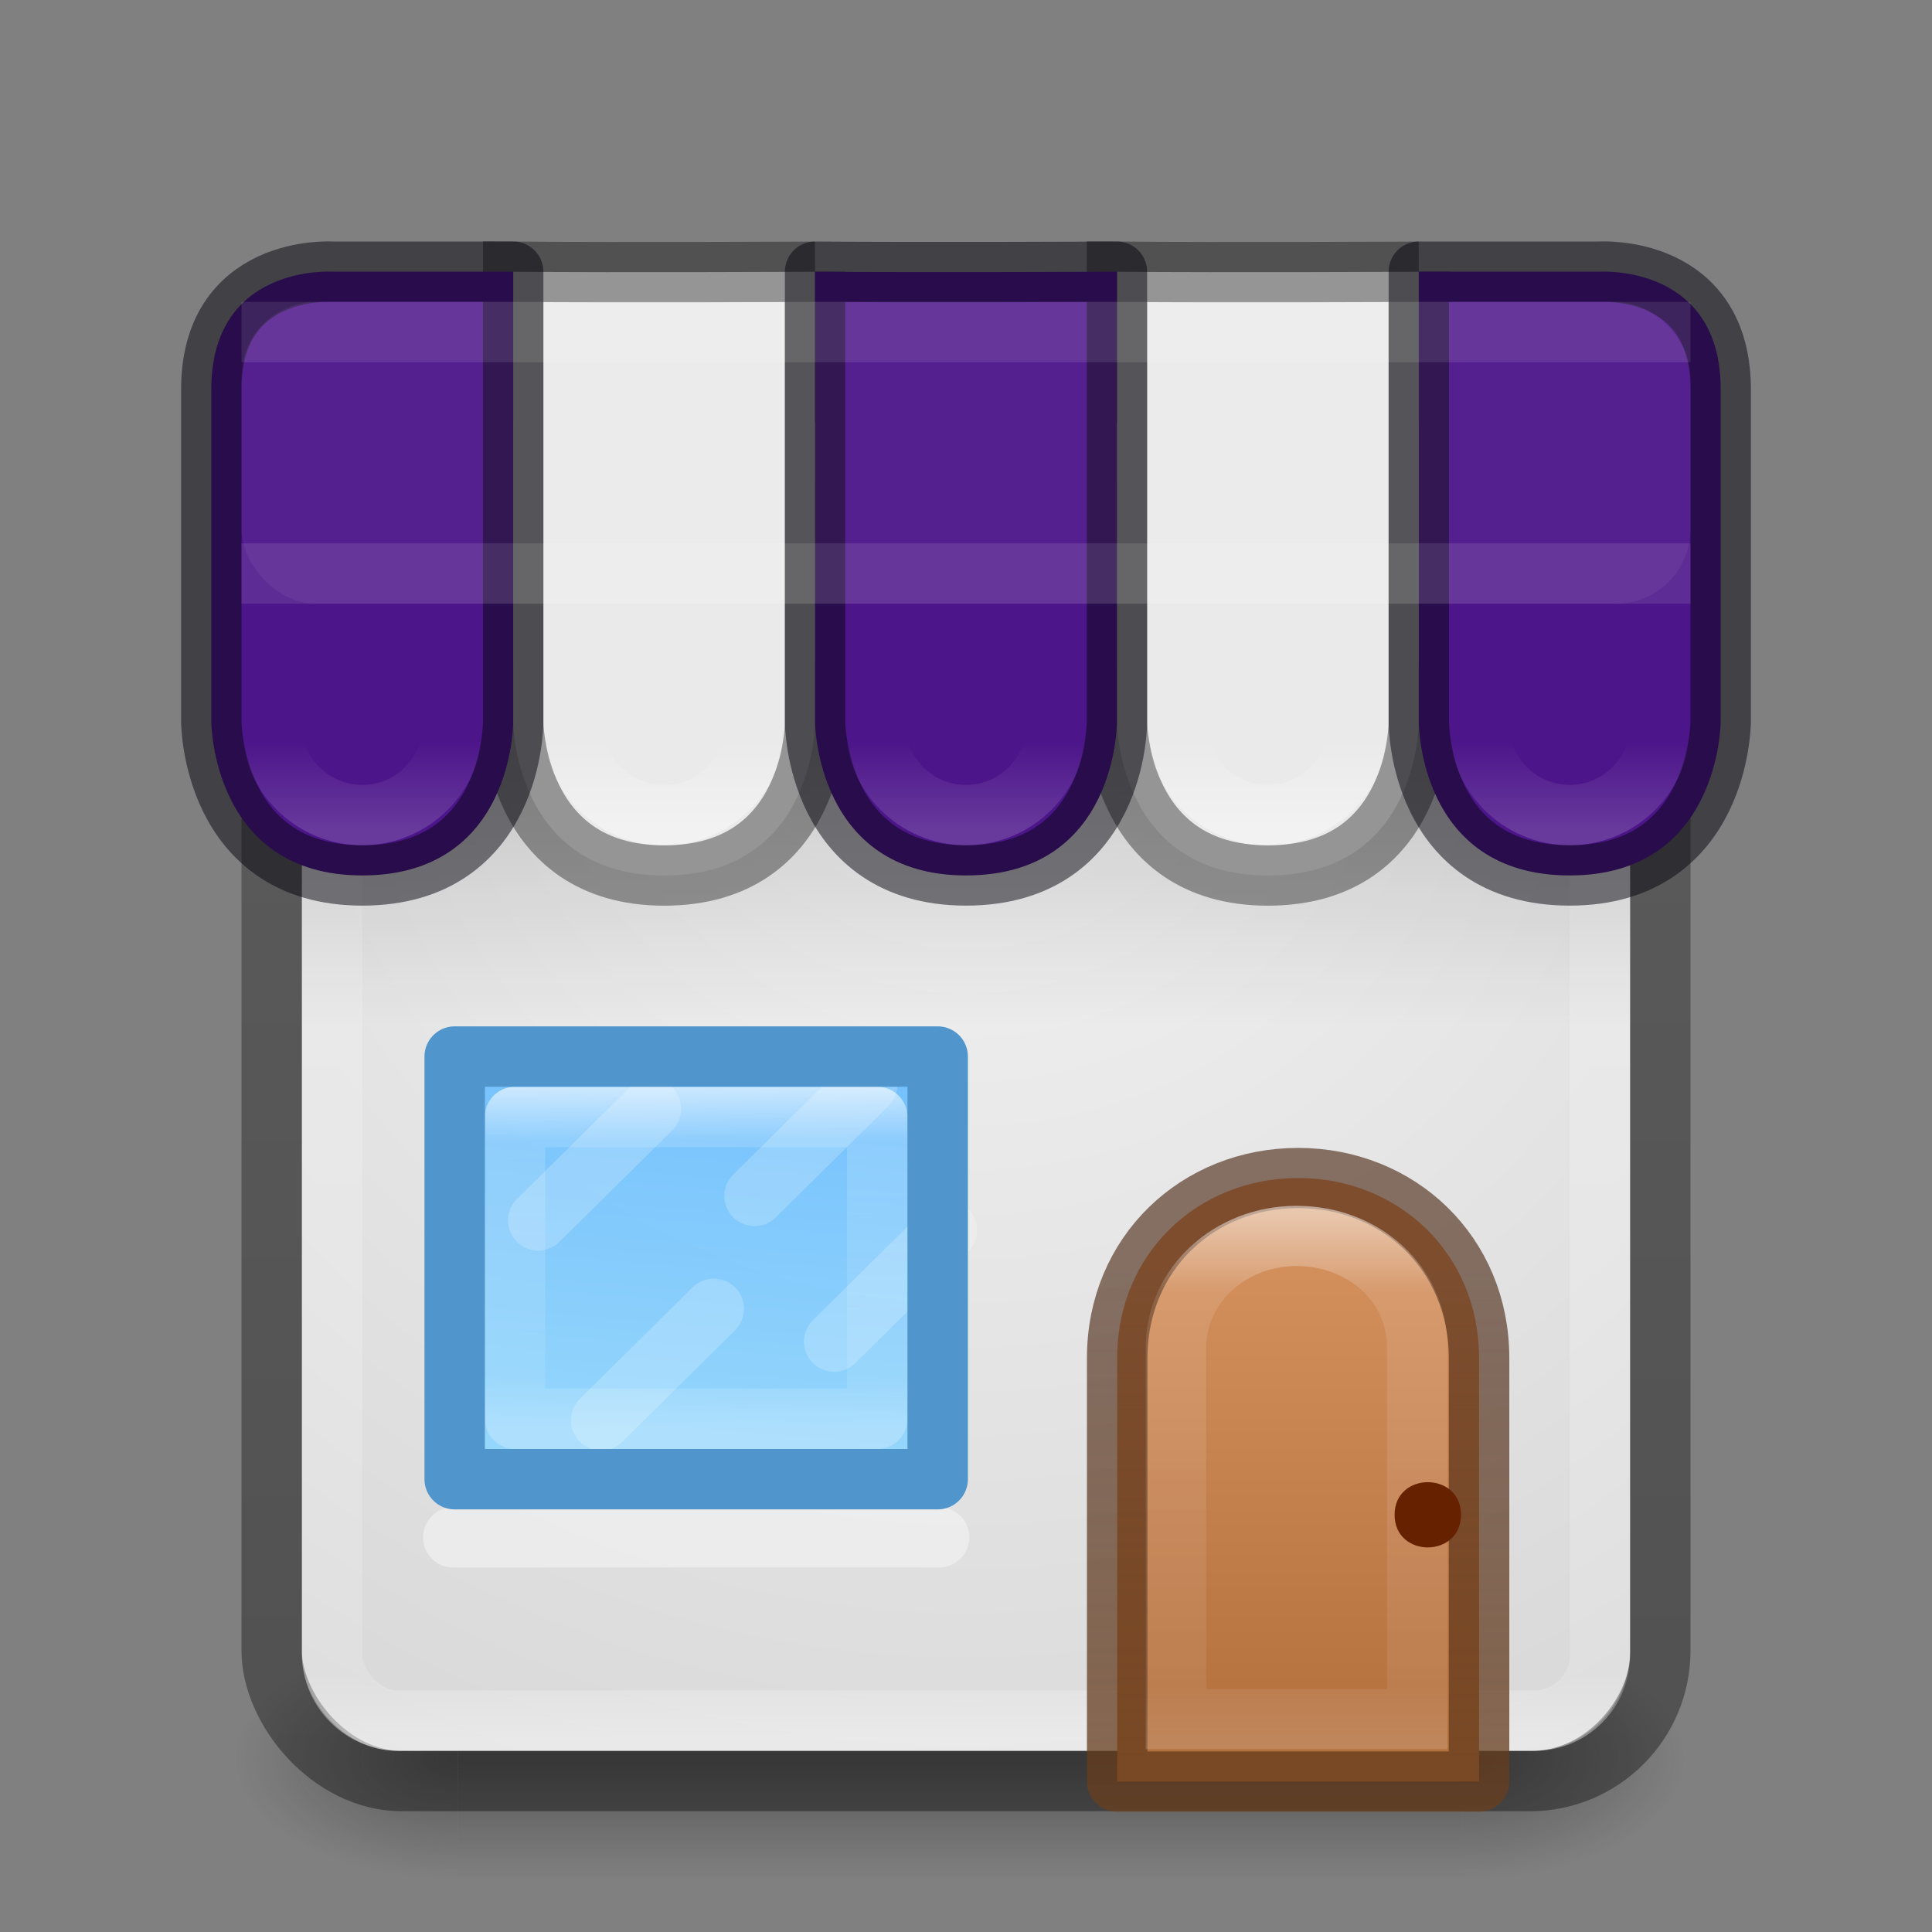 <?xml version="1.0" encoding="UTF-8" standalone="no"?>
<svg
   xmlns:dc="http://purl.org/dc/elements/1.1/"
   xmlns:cc="http://creativecommons.org/ns#"
   xmlns:rdf="http://www.w3.org/1999/02/22-rdf-syntax-ns#"
   xmlns:svg="http://www.w3.org/2000/svg"
   xmlns="http://www.w3.org/2000/svg"
   xmlns:xlink="http://www.w3.org/1999/xlink"
   id="svg4715"
   height="32"
   width="32"
   version="1.1">
  <rect width="100%" height="100%" fill="#808080" stroke="none"/>
  <defs
     id="defs4717">
    <radialGradient
       id="radialGradient3163"
       gradientUnits="userSpaceOnUse"
       cy="43.5"
       cx="4.993"
       gradientTransform="matrix(2.004 0 0 1.4 23.917 -17.4)"
       r="2.5">
      <stop
         id="stop2883"
         stop-color="#181818"
         offset="0" />
      <stop
         id="stop2885"
         stop-color="#181818"
         stop-opacity="0"
         offset="1" />
    </radialGradient>
    <radialGradient
       id="radialGradient3165"
       gradientUnits="userSpaceOnUse"
       cy="43.5"
       cx="4.993"
       gradientTransform="matrix(2.004 0 0 1.4 -21.369 -104.4)"
       r="2.5">
      <stop
         id="stop2889"
         stop-color="#181818"
         offset="0" />
      <stop
         id="stop2891"
         stop-color="#181818"
         stop-opacity="0"
         offset="1" />
    </radialGradient>
    <linearGradient
       id="linearGradient3167"
       y2="39.999"
       gradientUnits="userSpaceOnUse"
       x2="25.058"
       gradientTransform="matrix(.806 0 0 1 3.296 0)"
       y1="47.028"
       x1="25.058">
      <stop
         id="stop2895"
         stop-color="#181818"
         stop-opacity="0"
         offset="0" />
      <stop
         id="stop2897"
         stop-color="#181818"
         offset=".5" />
      <stop
         id="stop2899"
         stop-color="#181818"
         stop-opacity="0"
         offset="1" />
    </linearGradient>
    <linearGradient
       id="linearGradient3024"
       y2="30.093"
       gradientUnits="userSpaceOnUse"
       x2="30.643"
       gradientTransform="matrix(.92 0 0 .92 -23.851 2.36)"
       y1="3.916"
       x1="30.643">
      <stop
         id="stop4551"
         stop-opacity=".272"
         offset="0" />
      <stop
         id="stop4553"
         stop-opacity=".368"
         offset="1" />
    </linearGradient>
    <linearGradient
       id="linearGradient3027"
       y2="43"
       gradientUnits="userSpaceOnUse"
       x2="24"
       gradientTransform="matrix(.568 0 0 .568 2.378 4.378)"
       y1="5"
       x1="24">
      <stop
         id="stop3926"
         stop-color="#fff"
         offset="0" />
      <stop
         id="stop3928"
         stop-color="#fff"
         stop-opacity=".235"
         offset=".063" />
      <stop
         id="stop3930"
         stop-color="#fff"
         stop-opacity=".157"
         offset=".951" />
      <stop
         id="stop3932"
         stop-color="#fff"
         stop-opacity=".392"
         offset="1" />
    </linearGradient>
    <radialGradient
       id="radialGradient3035"
       gradientUnits="userSpaceOnUse"
       cy="8.45"
       cx="20.931"
       gradientTransform="matrix(1.0686e-8 1.318 -1.36 -2.4288e-8 27.49 -38.553)"
       r="20">
      <stop
         id="stop4036"
         stop-color="#f4f4f4"
         offset="0" />
      <stop
         id="stop4040"
         stop-color="#d0d0d0"
         offset="1" />
    </radialGradient>
    <linearGradient
       id="linearGradient8827"
       y2="38"
       gradientUnits="userSpaceOnUse"
       x2="20"
       gradientTransform="matrix(.467 0 0 .462 3.097 6.269)"
       y1="23.33"
       x1="21.22">
      <stop
         style="stop-color:#64baff;stop-opacity:1"
         id="stop8823"
         stop-color="#6db0de"
         offset="0" />
      <stop
         style="stop-color:#8cd5ff;stop-opacity:1"
         id="stop8825"
         stop-color="#a4cae4"
         offset="1" />
    </linearGradient>
    <linearGradient
       id="linearGradient8537"
       y2="34"
       gradientUnits="userSpaceOnUse"
       x2="23"
       gradientTransform="matrix(0 .364 -.385 0 24.108 15.318)"
       y1="34.08"
       x1="7.375">
      <stop
         id="stop3926-9-4-9-6"
         stop-color="#fff"
         offset="0" />
      <stop
         id="stop3928-9-8-6-5"
         stop-color="#fff"
         stop-opacity=".235"
         offset=".156" />
      <stop
         id="stop3930-3-5-1-7"
         stop-color="#fff"
         stop-opacity=".157"
         offset=".844" />
      <stop
         id="stop3932-8-0-4-8"
         stop-color="#fff"
         stop-opacity=".392"
         offset="1" />
    </linearGradient>
    <linearGradient
       id="linearGradient5610-3-8"
       y2="10"
       gradientUnits="userSpaceOnUse"
       x2="8"
       gradientTransform="matrix(1.816 0 0 1.678 1.694 -2.951)"
       y1="15"
       x1="8">
      <stop
         id="stop5606-8-2"
         stop-color="#ae6a37"
         offset="0" />
      <stop
         id="stop5608-5-0"
         stop-color="#d28e5b"
         offset="1" />
    </linearGradient>
    <linearGradient
       id="linearGradient5618-5-7"
       y2="15"
       gradientUnits="userSpaceOnUse"
       x2="9"
       gradientTransform="matrix(1.816 0 0 1.678 1.694 -2.951)"
       y1="10"
       x1="9">
      <stop
         id="stop5614-2-5"
         stop-color="#492714"
         stop-opacity=".625"
         offset="0" />
      <stop
         id="stop5616-0-2"
         stop-color="#6a3f1f"
         stop-opacity=".77"
         offset="1" />
    </linearGradient>
    <linearGradient
       id="linearGradient6572-9-1"
       y2="230.46"
       gradientUnits="userSpaceOnUse"
       x2="633.14"
       gradientTransform="matrix(1.681 0 0 1.621 -1048.4 -352.26)"
       y1="225.3"
       x1="633.14">
      <stop
         id="stop6094"
         stop-color="#fff"
         offset="0" />
      <stop
         id="stop6096"
         stop-color="#fff"
         stop-opacity=".235"
         offset=".143" />
      <stop
         id="stop6098"
         stop-color="#fff"
         stop-opacity=".157"
         offset=".857" />
      <stop
         id="stop6100"
         stop-color="#fff"
         stop-opacity=".392"
         offset="1" />
    </linearGradient>
    <linearGradient
       id="linearGradient8424">
      <stop
         id="stop8426"
         stop-color="#fff"
         offset="0" />
      <stop
         id="stop8428"
         stop-color="#fff"
         stop-opacity="0"
         offset="1" />
    </linearGradient>
    <linearGradient
       id="linearGradient23702"
       y2="18"
       xlink:href="#linearGradient8424"
       gradientUnits="userSpaceOnUse"
       x2="9"
       gradientTransform="matrix(0.5 0 0 .5 1.75 3.256)"
       y1="21"
       x1="9" />
    <linearGradient
       id="linearGradient23706"
       y2="18"
       xlink:href="#linearGradient8424"
       gradientUnits="userSpaceOnUse"
       x2="9"
       gradientTransform="matrix(0.5 0 0 .5 6.75 3.256)"
       y1="21"
       x1="9" />
    <linearGradient
       id="linearGradient23710"
       y2="18"
       xlink:href="#linearGradient8424"
       gradientUnits="userSpaceOnUse"
       x2="9"
       gradientTransform="matrix(0.5 0 0 .5 11.75 3.256)"
       y1="21"
       x1="9" />
    <linearGradient
       id="linearGradient23714"
       y2="18"
       xlink:href="#linearGradient8424"
       gradientUnits="userSpaceOnUse"
       x2="9"
       gradientTransform="matrix(0.5 0 0 .5 16.75 3.256)"
       y1="21"
       x1="9" />
    <linearGradient
       id="linearGradient23718"
       y2="18"
       xlink:href="#linearGradient8424"
       gradientUnits="userSpaceOnUse"
       x2="9"
       gradientTransform="matrix(0.5 0 0 .5 21.75 3.256)"
       y1="21"
       x1="9" />
    <linearGradient
       id="linearGradient23728"
       y2="16"
       gradientUnits="userSpaceOnUse"
       x2="16"
       gradientTransform="matrix(.917 0 0 1 1.333 1)"
       y1="10"
       x1="16">
      <stop
         id="stop23724"
         offset="0" />
      <stop
         id="stop23726"
         stop-opacity="0"
         offset="1" />
    </linearGradient>
  </defs>
  <g
     id="g2036"
     transform="matrix(0.7 0 0 .444 .096 10.249)">
    <g
       id="g3712"
       opacity=".4"
       transform="matrix(1.053 0 0 1.286 -1.263 -13.429)">
      <rect
         id="rect2801"
         height="7"
         width="5"
         y="40"
         x="33.929"
         fill="url(#radialGradient3163)" />
      <rect
         id="rect3696"
         transform="scale(-1)"
         height="7"
         width="5"
         y="-47"
         x="-11.357"
         fill="url(#radialGradient3165)" />
      <rect
         id="rect3700"
         height="7"
         width="22.572"
         y="40"
         x="11.357"
         fill="url(#linearGradient3167)" />
    </g>
  </g>
  <rect
     id="rect5505"
     style="color:#000000"
     transform="scale(1,-1)"
     rx="1.615"
     ry="1.615"
     height="22"
     width="22"
     y="-29"
     x="5"
     fill="url(#radialGradient3035)" />
  <rect
     id="rect5505-6-6"
     stroke-linejoin="round"
     style="color:#000000"
     rx="2.16"
     ry="2.16"
     height="23"
     width="23"
     stroke="url(#linearGradient3024)"
     stroke-linecap="round"
     y="6.5"
     x="4.5"
     fill="none" />
  <rect
     id="rect6741-7"
     stroke-linejoin="round"
     rx="1.087"
     ry="1.087"
     height="21"
     width="21"
     stroke="url(#linearGradient3027)"
     stroke-linecap="round"
     y="7.5"
     x="5.5"
     fill="none" />
  <g
     id="g18977"
     stroke-width=".911"
     transform="matrix(1.1 0 0 1.095 3.654 5.913)">
    <path
       id="rect5583-1"
       stroke-linejoin="round"
       style="color:#000000"
       d="m16.224 12.419c-1.509 0-2.724 1.139-2.724 2.724v6.405h5.449v-6.405c0-1.585-1.215-2.724-2.724-2.724z"
       stroke="url(#linearGradient5618-5-7)"
       stroke-width=".911"
       fill="url(#linearGradient5610-3-8)" />
    <path
       id="rect5583-1-7"
       opacity=".5"
       style="color:#000000"
       d="m16.202 13.295c-1.007 0-1.817 0.753-1.817 1.689v5.619h3.634v-5.619c0-0.962-0.81-1.689-1.817-1.689z"
       stroke="url(#linearGradient6572-9-1)"
       stroke-width=".911"
       fill="none" />
    <path
       id="path5620-8"
       style="color:#000000"
       d="m18.677 17.513c0 0.658-1 0.658-1 0s1-0.658 1 0z"
       fill="#620" />
  </g>
  <path
     id="path8539"
     opacity=".4"
     d="m7.507 25.463h8.047"
     stroke="#fff"
     stroke-linecap="round"
     stroke-width="1px"
     fill="none" />
  <rect
     id="rect38378"
     opacity=".2"
     rx="0"
     ry="0"
     height="6"
     width="22"
     y="11"
     x="5"
     fill="url(#linearGradient23728)" />
  <path
     id="rect8516"
     opacity=".9"
     style="color-rendering:auto;color:#000000;isolation:auto;mix-blend-mode:normal;shape-rendering:auto;solid-color:#000000;image-rendering:auto"
     d="m7.531 17.5h8v7h-8z"
     fill-rule="evenodd"
     fill="url(#linearGradient8827)" />
  <path
     id="path8523"
     opacity=".2"
     d="m8.915 20.213 1.867-1.846"
     stroke="#fff"
     stroke-linecap="round"
     stroke-width="1px"
     fill="none" />
  <path
     id="path8525"
     opacity=".2"
     d="m9.957 23.524 1.866-1.846"
     stroke="#fff"
     stroke-linecap="round"
     stroke-width="1px"
     fill="none" />
  <path
     id="path8527"
     opacity=".2"
     d="m12.497 19.809 1.867-1.846"
     stroke="#fff"
     stroke-linecap="round"
     stroke-width="1px"
     fill="none" />
  <path
     id="rect8529"
     stroke-linejoin="round"
     style="color-rendering:auto;color:#000000;isolation:auto;mix-blend-mode:normal;shape-rendering:auto;solid-color:#000000;image-rendering:auto"
     d="m14.53 18.5v5h-6v-5z"
     stroke-opacity=".625"
     stroke="url(#linearGradient8537)"
     stroke-linecap="round"
     fill="none" />
  <path
     id="path8592"
     opacity=".2"
     d="m13.816 22.221 1.867-1.846"
     stroke="#fff"
     stroke-linecap="round"
     stroke-width="1px"
     fill="none" />
  <path
     id="path11916"
     stroke-linejoin="round"
     style="color-rendering:auto;color:#000000;isolation:auto;mix-blend-mode:normal;shape-rendering:auto;solid-color:#000000;image-rendering:auto;stroke:#64baff"
     d="m7.531 17.5h8v7h-8z"
     stroke="#6490b1"
     stroke-linecap="round"
     fill="none" />
  <path
     id="path23683"
     d="m23.5 4.5v7.46s0.011 2.541-2.5 2.541c-2.489 0-2.5-2.541-2.5-2.541v-7.459c1.805 0.016 5 0 5 0z"
     stroke-opacity=".365"
     fill-rule="evenodd"
     stroke="#000"
     stroke-width="1px"
     fill="#eaeaea" />
  <path
     id="path23685"
     d="m13.5 4.5v7.46s0.011 2.541-2.5 2.541c-2.489 0-2.5-2.541-2.5-2.541v-7.459c1.805 0.016 5 0 5 0z"
     stroke-opacity=".365"
     fill-rule="evenodd"
     stroke="#000"
     stroke-width="1px"
     fill="#eaeaea" />
  <path
     style="color:#000000;clip-rule:nonzero;display:inline;overflow:visible;visibility:visible;opacity:1;isolation:auto;mix-blend-mode:normal;color-interpolation:sRGB;color-interpolation-filters:linearRGB;solid-color:#000000;solid-opacity:1;fill:#4c158a;fill-opacity:1;fill-rule:nonzero;stroke:#05020d;stroke-width:1;stroke-linecap:round;stroke-linejoin:round;stroke-miterlimit:4;stroke-dasharray:none;stroke-dashoffset:20;stroke-opacity:0.498;filter-blend-mode:normal;filter-gaussianBlur-deviation:0;color-rendering:auto;image-rendering:auto;shape-rendering:auto;text-rendering:auto;enable-background:accumulate"
     d="M 5.5 4.5 C 5.5 4.5 3.468 4.368 3.5 6.5 L 3.5 11.959 C 3.5 11.959 3.511 14.5 6 14.5 C 8.511 14.5 8.5 11.959 8.5 11.959 L 8.5 4.5 L 5.5 4.5 z M 13.5 4.5 L 13.5 11.959 C 13.5 11.959 13.511 14.5 16 14.5 C 18.511 14.5 18.5 11.959 18.5 11.959 L 18.5 4.5 C 18.5 4.5 15.305 4.516 13.5 4.5 z M 23.5 4.5 L 23.5 11.959 C 23.5 11.959 23.489 14.5 26 14.5 C 28.489 14.5 28.5 11.959 28.5 11.959 L 28.5 6.5 C 28.532 4.368 26.5 4.5 26.5 4.5 L 23.5 4.5 z "
     id="path23720" />
  <ellipse
     id="path8406"
     stroke-linejoin="round"
     opacity=".4"
     style="color-rendering:auto;color:#000000;isolation:auto;mix-blend-mode:normal;shape-rendering:auto;solid-color:#000000;image-rendering:auto"
     stroke-linecap="round"
     stroke-opacity=".392"
     rx="1.5"
     ry="1.499"
     stroke="url(#linearGradient23702)"
     cy="12.001"
     cx="6"
     fill="none" />
  <ellipse
     id="ellipse23704"
     stroke-linejoin="round"
     style="color-rendering:auto;color:#000000;isolation:auto;mix-blend-mode:normal;shape-rendering:auto;solid-color:#000000;image-rendering:auto"
     stroke-linecap="round"
     stroke-opacity=".392"
     rx="1.5"
     ry="1.499"
     stroke="url(#linearGradient23706)"
     cy="12.001"
     cx="11"
     fill="none" />
  <ellipse
     id="ellipse23708"
     stroke-linejoin="round"
     opacity=".4"
     style="color-rendering:auto;color:#000000;isolation:auto;mix-blend-mode:normal;shape-rendering:auto;solid-color:#000000;image-rendering:auto"
     stroke-linecap="round"
     stroke-opacity=".392"
     rx="1.5"
     ry="1.499"
     stroke="url(#linearGradient23710)"
     cy="12.001"
     cx="16"
     fill="none" />
  <ellipse
     id="ellipse23712"
     stroke-linejoin="round"
     style="color-rendering:auto;color:#000000;isolation:auto;mix-blend-mode:normal;shape-rendering:auto;solid-color:#000000;image-rendering:auto"
     stroke-linecap="round"
     stroke-opacity=".392"
     rx="1.5"
     ry="1.499"
     stroke="url(#linearGradient23714)"
     cy="12.001"
     cx="21"
     fill="none" />
  <ellipse
     id="ellipse23716"
     stroke-linejoin="round"
     opacity=".4"
     style="color-rendering:auto;color:#000000;isolation:auto;mix-blend-mode:normal;shape-rendering:auto;solid-color:#000000;image-rendering:auto"
     stroke-linecap="round"
     stroke-opacity=".392"
     rx="1.5"
     ry="1.499"
     stroke="url(#linearGradient23718)"
     cy="12.001"
     cx="26"
     fill="none" />
  <path
     id="path23730"
     opacity=".1"
     d="m4 9.5h24"
     stroke="#fff"
     stroke-width="1px"
     fill="none" />
  <path
     id="path23732"
     opacity=".1"
     d="m4 5.5h24"
     stroke="#fff"
     stroke-width="1px"
     fill="none" />
  <rect
     id="rect23734"
     rx="1.238"
     ry="1.238"
     height="5"
     width="24"
     y="5"
     x="4"
     style="opacity:0.05;fill:#ffffff" />
  <path
     fill="none"
     stroke-linecap="round"
     stroke="#6490b1"
     d="m7.531 17.5h8v7h-8z"
     style="color-rendering:auto;color:#000000;isolation:auto;mix-blend-mode:normal;shape-rendering:auto;solid-color:#000000;image-rendering:auto;stroke:#000000;stroke-opacity:1;opacity:0.2"
     stroke-linejoin="round"
     id="path3416" />
</svg>
